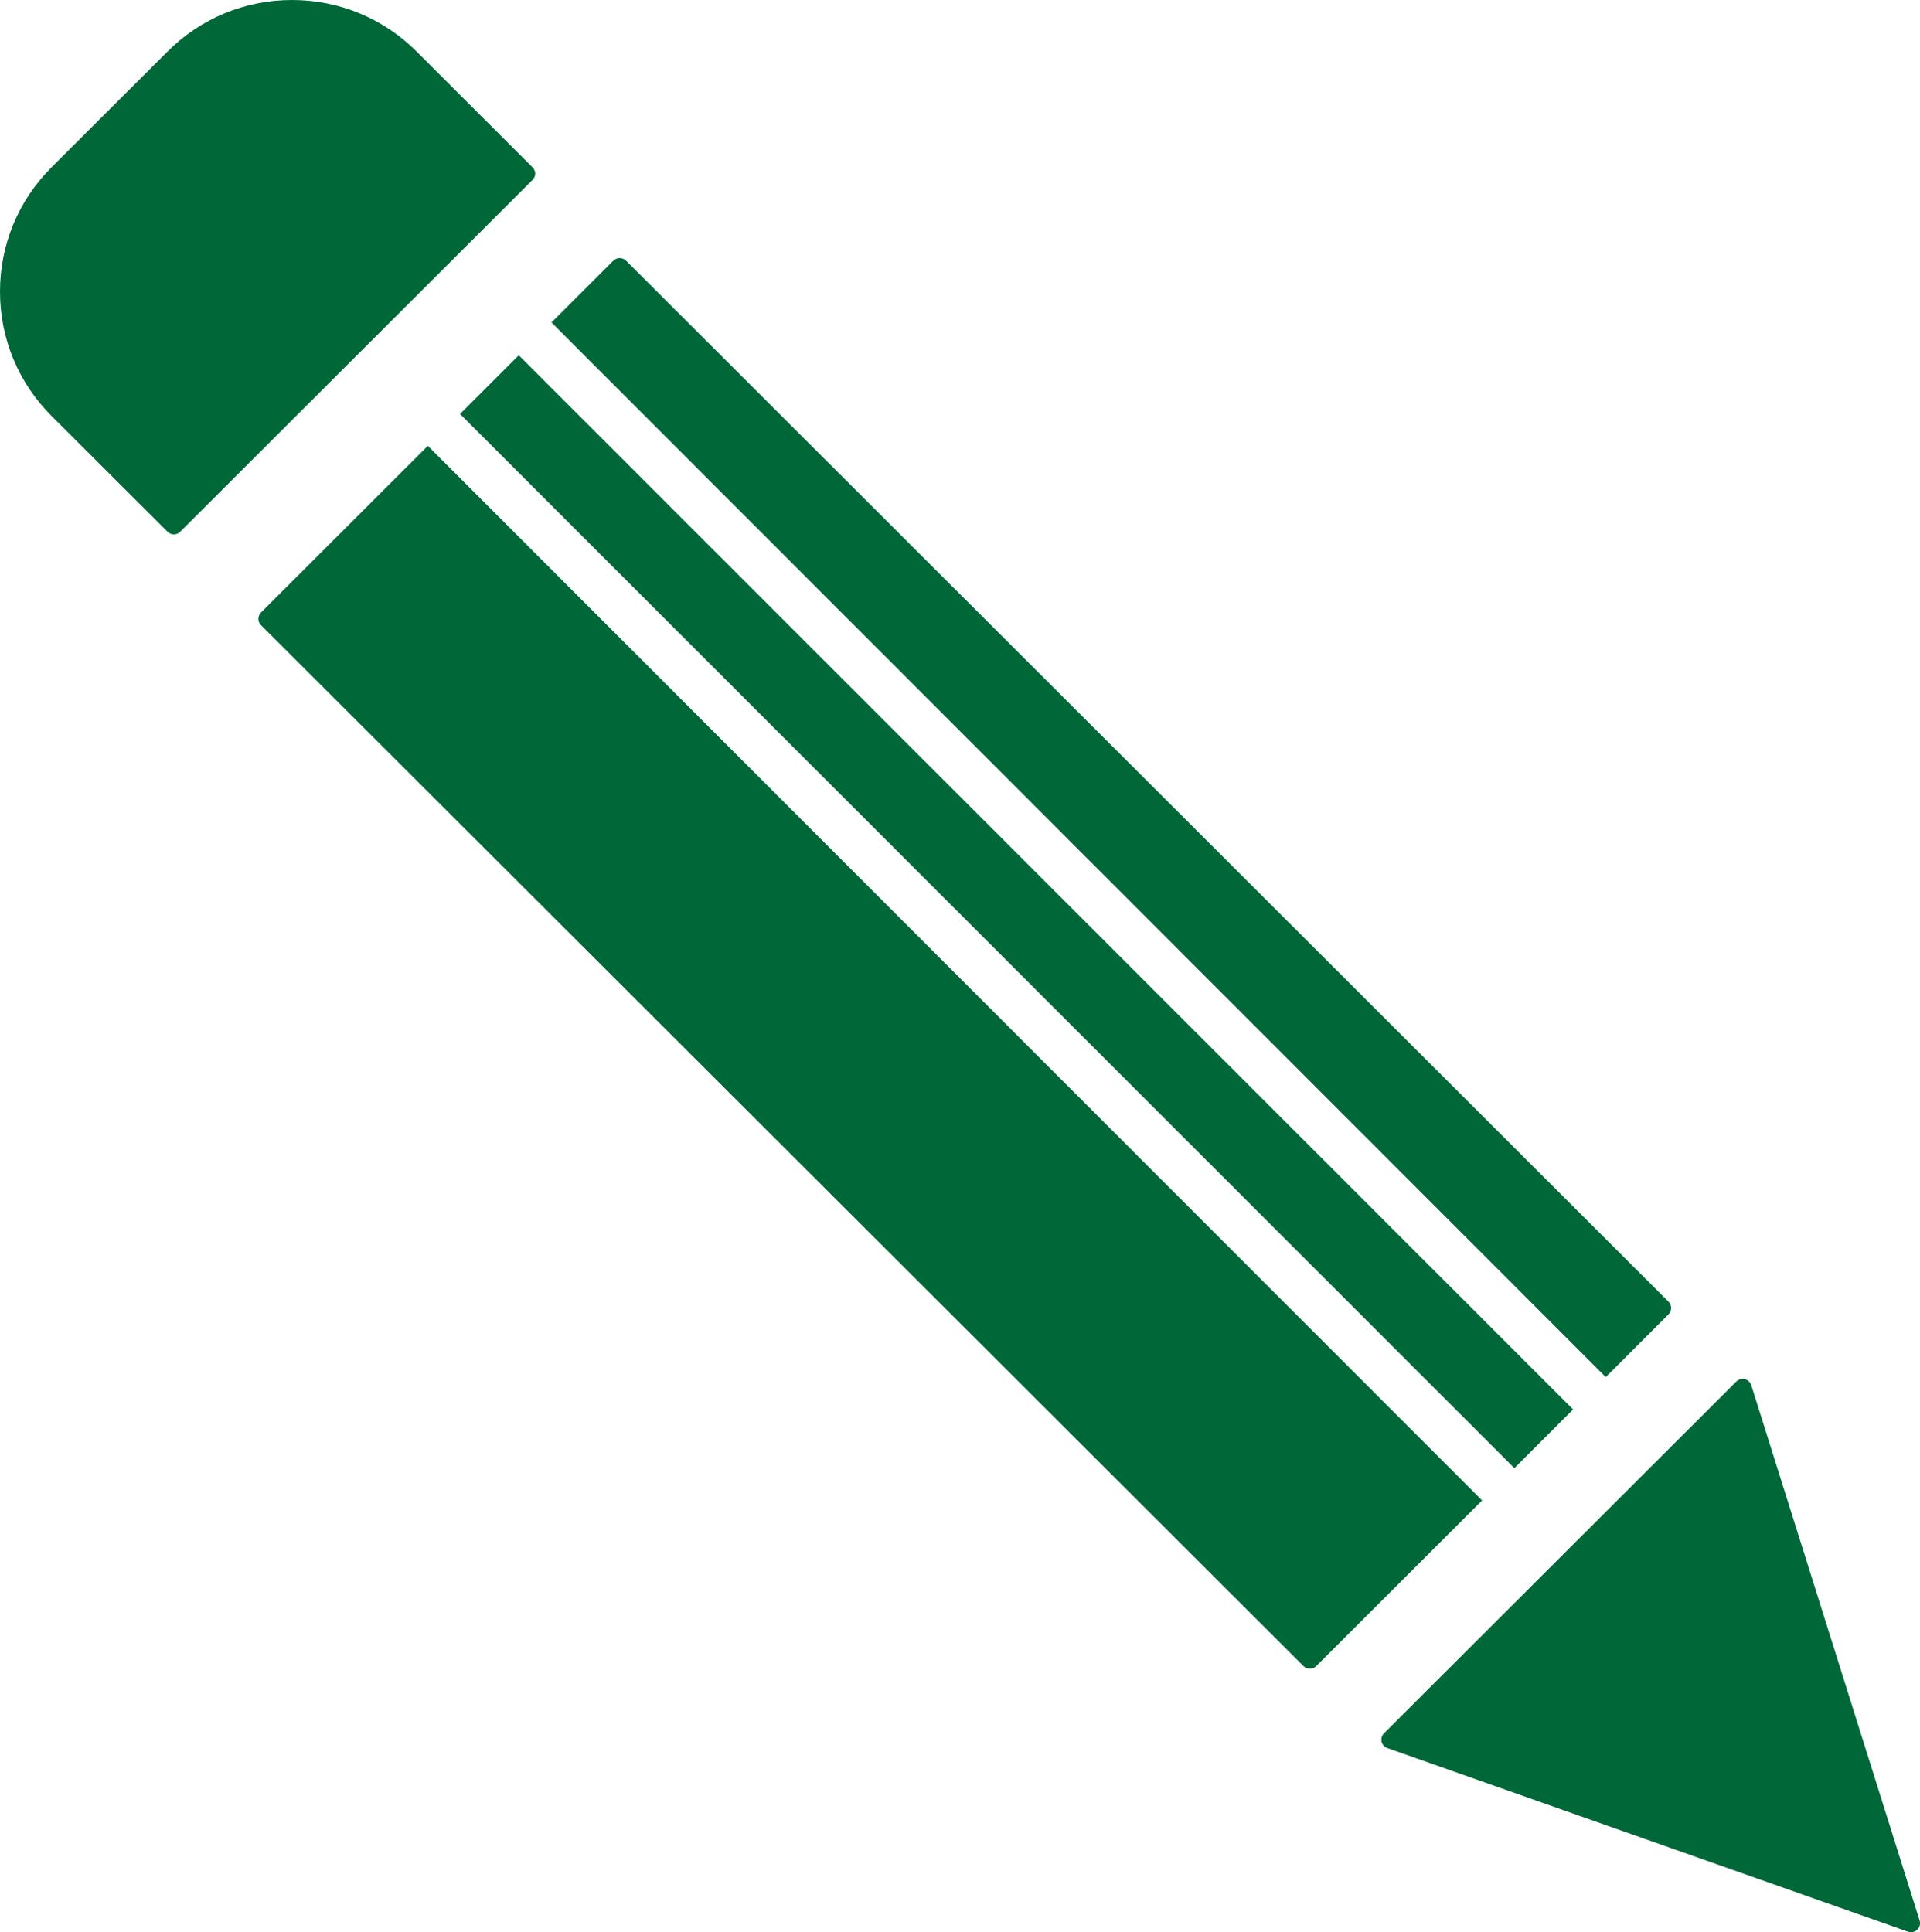 <?xml version="1.0" encoding="utf-8"?>
<!-- Generator: Adobe Illustrator 16.0.4, SVG Export Plug-In . SVG Version: 6.00 Build 0)  -->
<!DOCTYPE svg PUBLIC "-//W3C//DTD SVG 1.1//EN" "http://www.w3.org/Graphics/SVG/1.1/DTD/svg11.dtd">
<svg version="1.1" id="Layer_1" xmlns="http://www.w3.org/2000/svg" xmlns:xlink="http://www.w3.org/1999/xlink" x="0px" y="0px"
	 width="38.647px" height="38.899px" viewBox="0 0 38.647 38.899" enable-background="new 0 0 38.647 38.899" xml:space="preserve">
<g>
	<g>
		<path fill="#006838" d="M11.1,6.492l1.245-1.244c0.07-0.07,0.186-0.07,0.257,0l20.983,20.957c0.07,0.069,0.07,0.184,0,0.255
			l-1.264,1.263L11.1,6.492z"/>
		<line fill="#006838" x1="32.321" y1="27.723" x2="11.1" y2="6.492"/>
	</g>
	<g>
		<path fill="#006838" d="M5.254,12.33l3.358-3.354l21.221,21.23l-3.339,3.335c-0.035,0.035-0.083,0.054-0.128,0.054
			c-0.047,0-0.094-0.019-0.129-0.054L5.254,12.586C5.22,12.552,5.2,12.506,5.2,12.458S5.22,12.364,5.254,12.33z"/>
		<line fill="#006838" x1="8.612" y1="8.977" x2="29.833" y2="30.207"/>
	</g>
	
		<rect x="5.457" y="17.514" transform="matrix(-0.707 -0.707 0.707 -0.707 21.958 45.797)" fill="#006838" width="30.018" height="1.672"/>
	<path fill="#006838" d="M1.038,3.367l2.334-2.33C4.04,0.368,4.931,0,5.879,0c0.946,0,1.837,0.368,2.507,1.037l2.332,2.33
		c0.035,0.033,0.055,0.08,0.055,0.128s-0.02,0.094-0.055,0.128l-7.09,7.081c-0.033,0.034-0.081,0.054-0.129,0.054
		c-0.049,0-0.094-0.02-0.127-0.054L1.038,8.375C0.368,7.705,0,6.816,0,5.871C0,4.925,0.368,4.036,1.038,3.367z"/>
	<path fill="#006838" d="M34.95,27.812c0.045-0.045,0.108-0.064,0.17-0.048c0.062,0.015,0.111,0.061,0.131,0.122l3.389,10.778
		c0.02,0.065,0.002,0.136-0.047,0.183c-0.035,0.035-0.08,0.052-0.126,0.052c-0.021,0-0.04-0.003-0.062-0.011l-10.479-3.696
		c-0.059-0.021-0.104-0.069-0.117-0.13s0.005-0.125,0.049-0.168L34.95,27.812z"/>
</g>
</svg>
